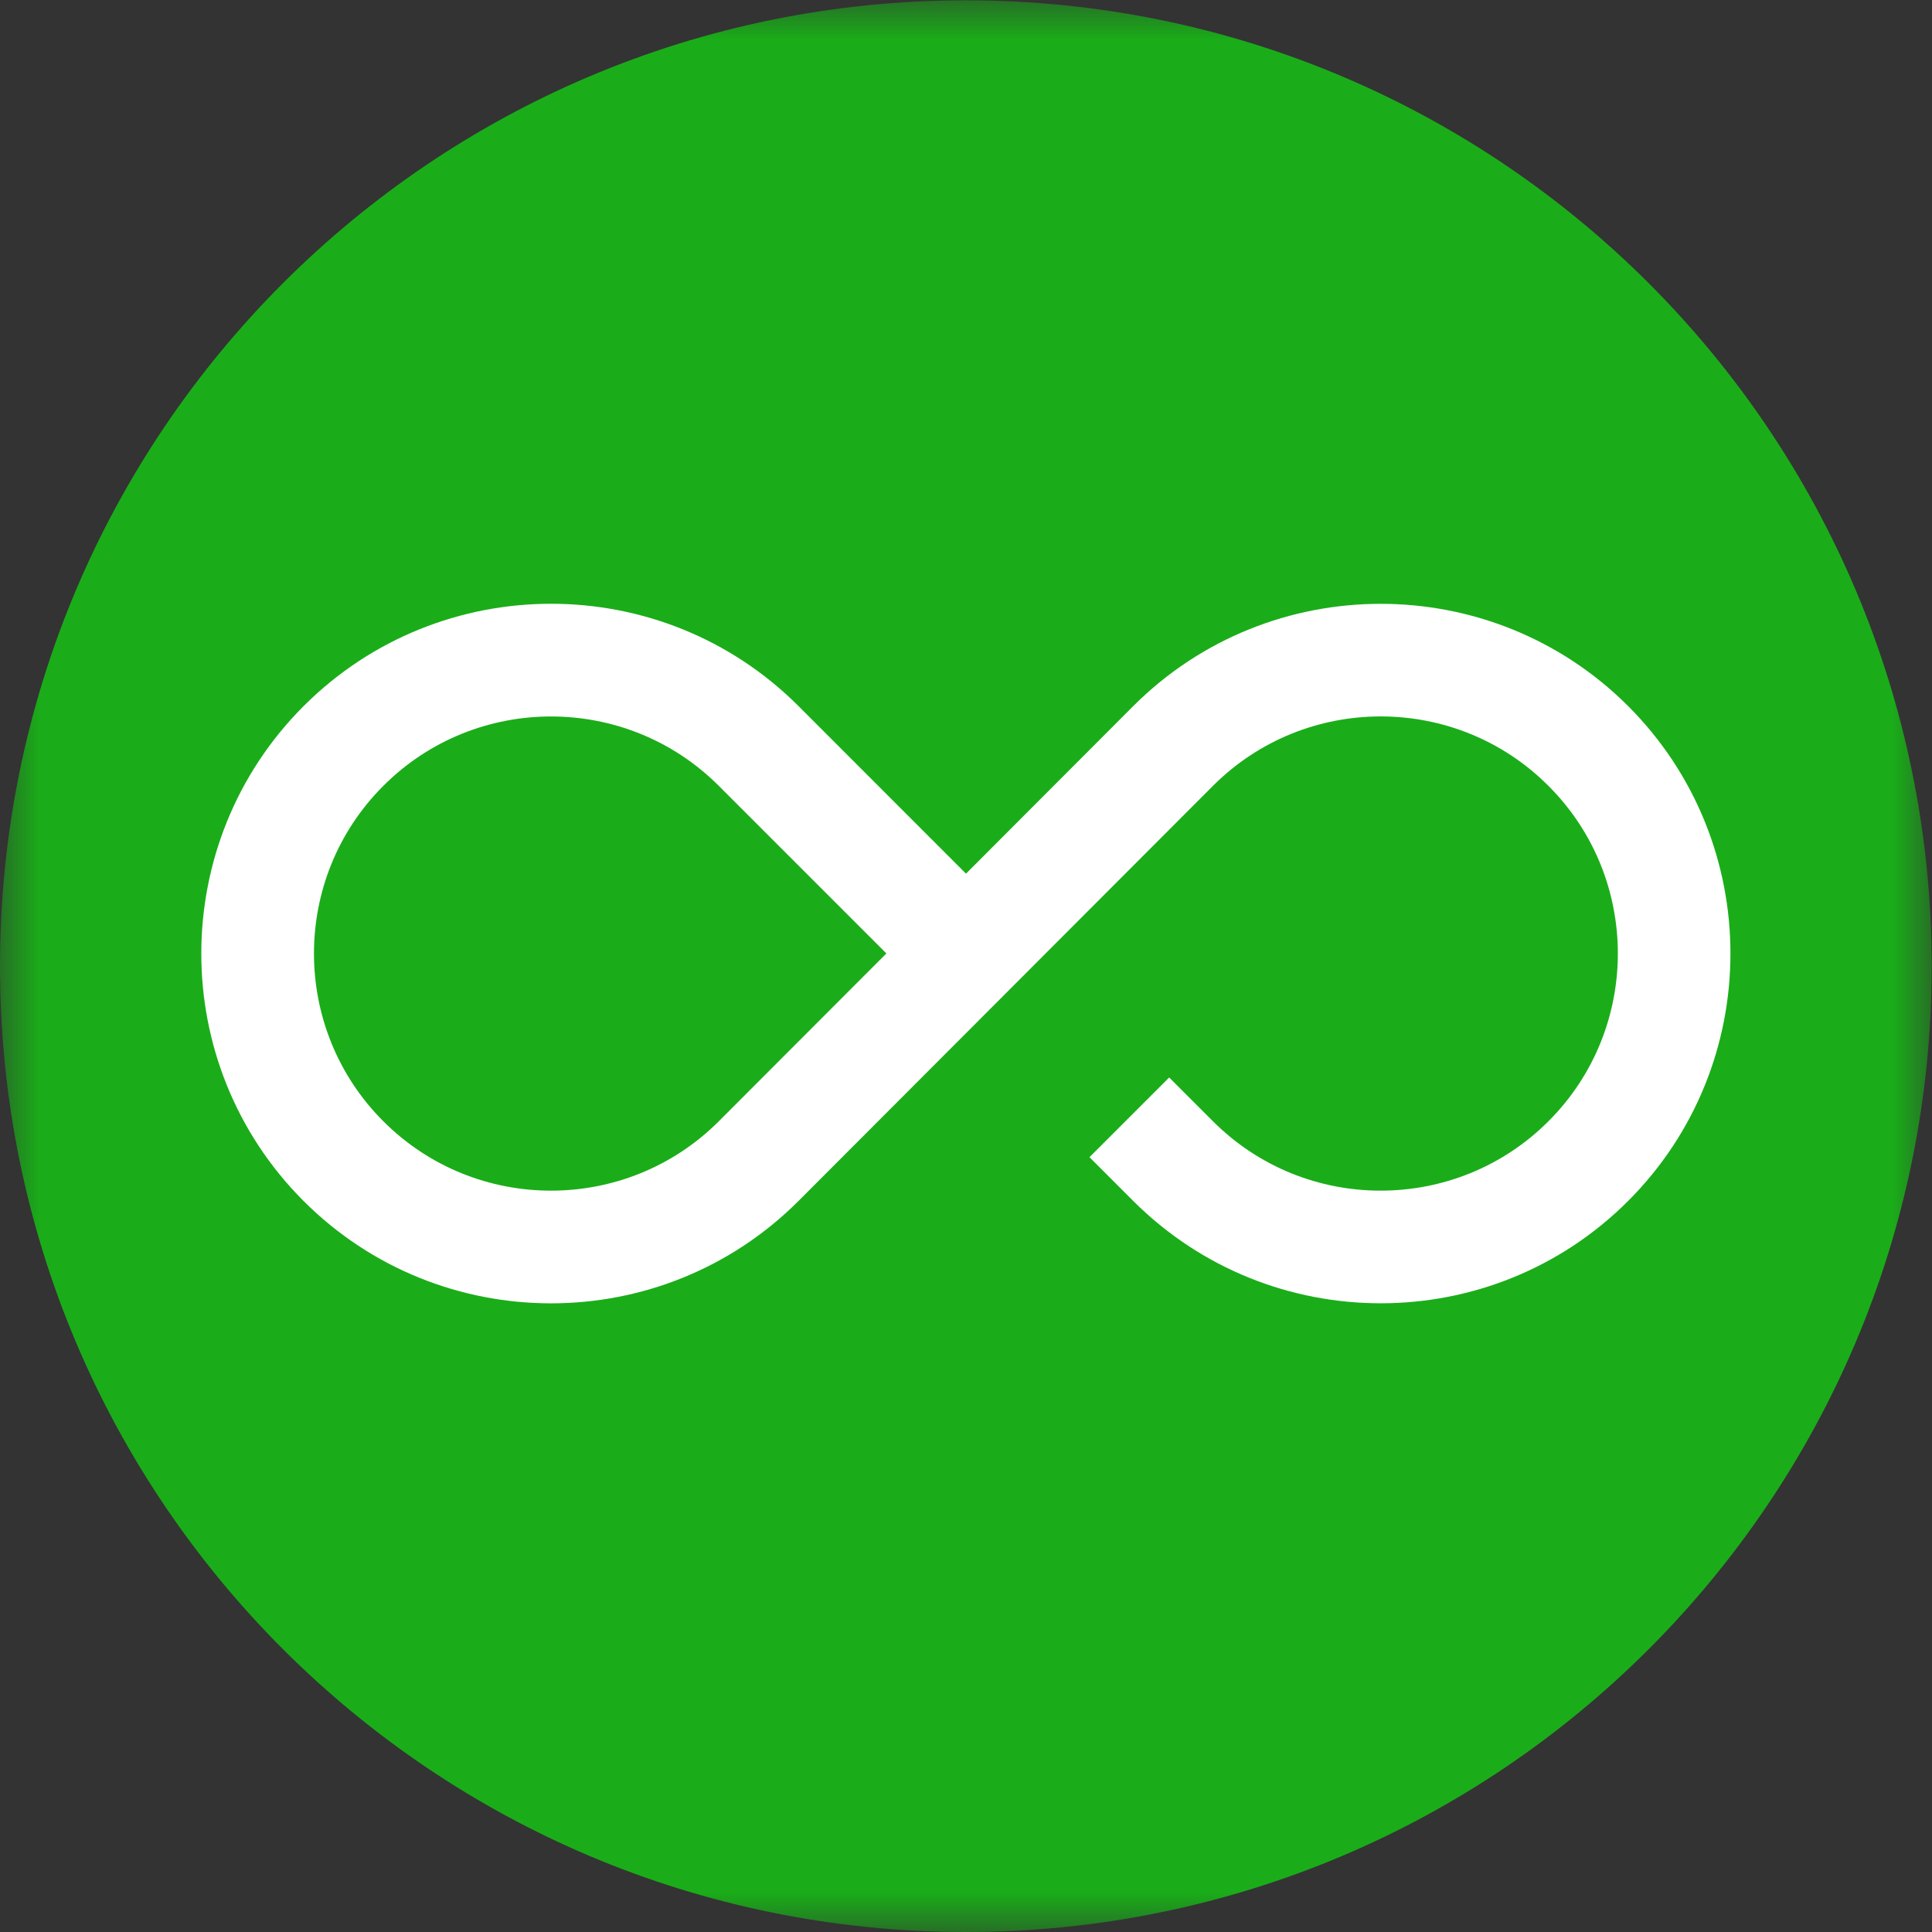 <?xml version="1.0" encoding="UTF-8"?>
<svg width="24px" height="24px" viewBox="0 0 24 24" version="1.1" xmlns="http://www.w3.org/2000/svg" xmlns:xlink="http://www.w3.org/1999/xlink">
    <rect x="0" y="0" width="24" height="24" fill="#333333" stroke="none"/>
    <!-- Generator: Sketch 50.2 (55047) - http://www.bohemiancoding.com/sketch -->
    <title>icon-tab-Overview-green</title>
    <desc>Created with Sketch.</desc>
    <defs>
        <polygon id="path-1" points="0 0.005 23.995 0.005 23.995 24 0 24"></polygon>
    </defs>
    <g id="icon-tab-Overview-green" stroke="none" stroke-width="1" fill="none" fill-rule="evenodd">
        <g id="Group-3-Copy">
            <mask id="mask-2" fill="white">
                <use xlink:href="#path-1"></use>
            </mask>
            <g id="Clip-2"></g>
            <path d="M11.998,0.004 C5.372,0.004 -0,5.377 -0,12.002 C-0,18.628 5.372,24 11.998,24 C18.624,24 23.996,18.628 23.996,12.002 C23.996,5.377 18.624,0.004 11.998,0.004" id="Fill-1" fill="#1AAD19" mask="url(#mask-2)"></path>
            <path d="M19.234,13.929 C18.086,15.078 16.216,15.078 15.067,13.929 L12.985,11.844 L15.067,9.762 C16.215,8.613 18.086,8.613 19.234,9.762 C20.383,10.91 20.383,12.78 19.234,13.929 M20.224,8.771 C18.529,7.077 15.772,7.076 14.077,8.771 L11.996,10.853 L9.918,8.771 C8.223,7.077 5.465,7.078 3.771,8.771 C2.076,10.466 2.076,13.224 3.771,14.919 C4.618,15.766 5.731,16.19 6.844,16.19 C7.957,16.19 9.07,15.766 9.918,14.919 L10.462,14.375 L9.472,13.385 L8.928,13.929 C7.779,15.079 5.909,15.077 4.761,13.929 C3.611,12.78 3.611,10.91 4.761,9.762 C5.909,8.612 7.779,8.613 8.927,9.761 L14.077,14.919 C15.773,16.615 18.53,16.614 20.225,14.919 C21.919,13.224 21.919,10.466 20.224,8.771" id="Fill-1" fill="#FFFFFF" mask="url(#mask-2)" transform="translate(11.998, 11.845) scale(-1, 1) translate(-11.998, -11.845) "></path>
        </g>
    </g>
</svg>